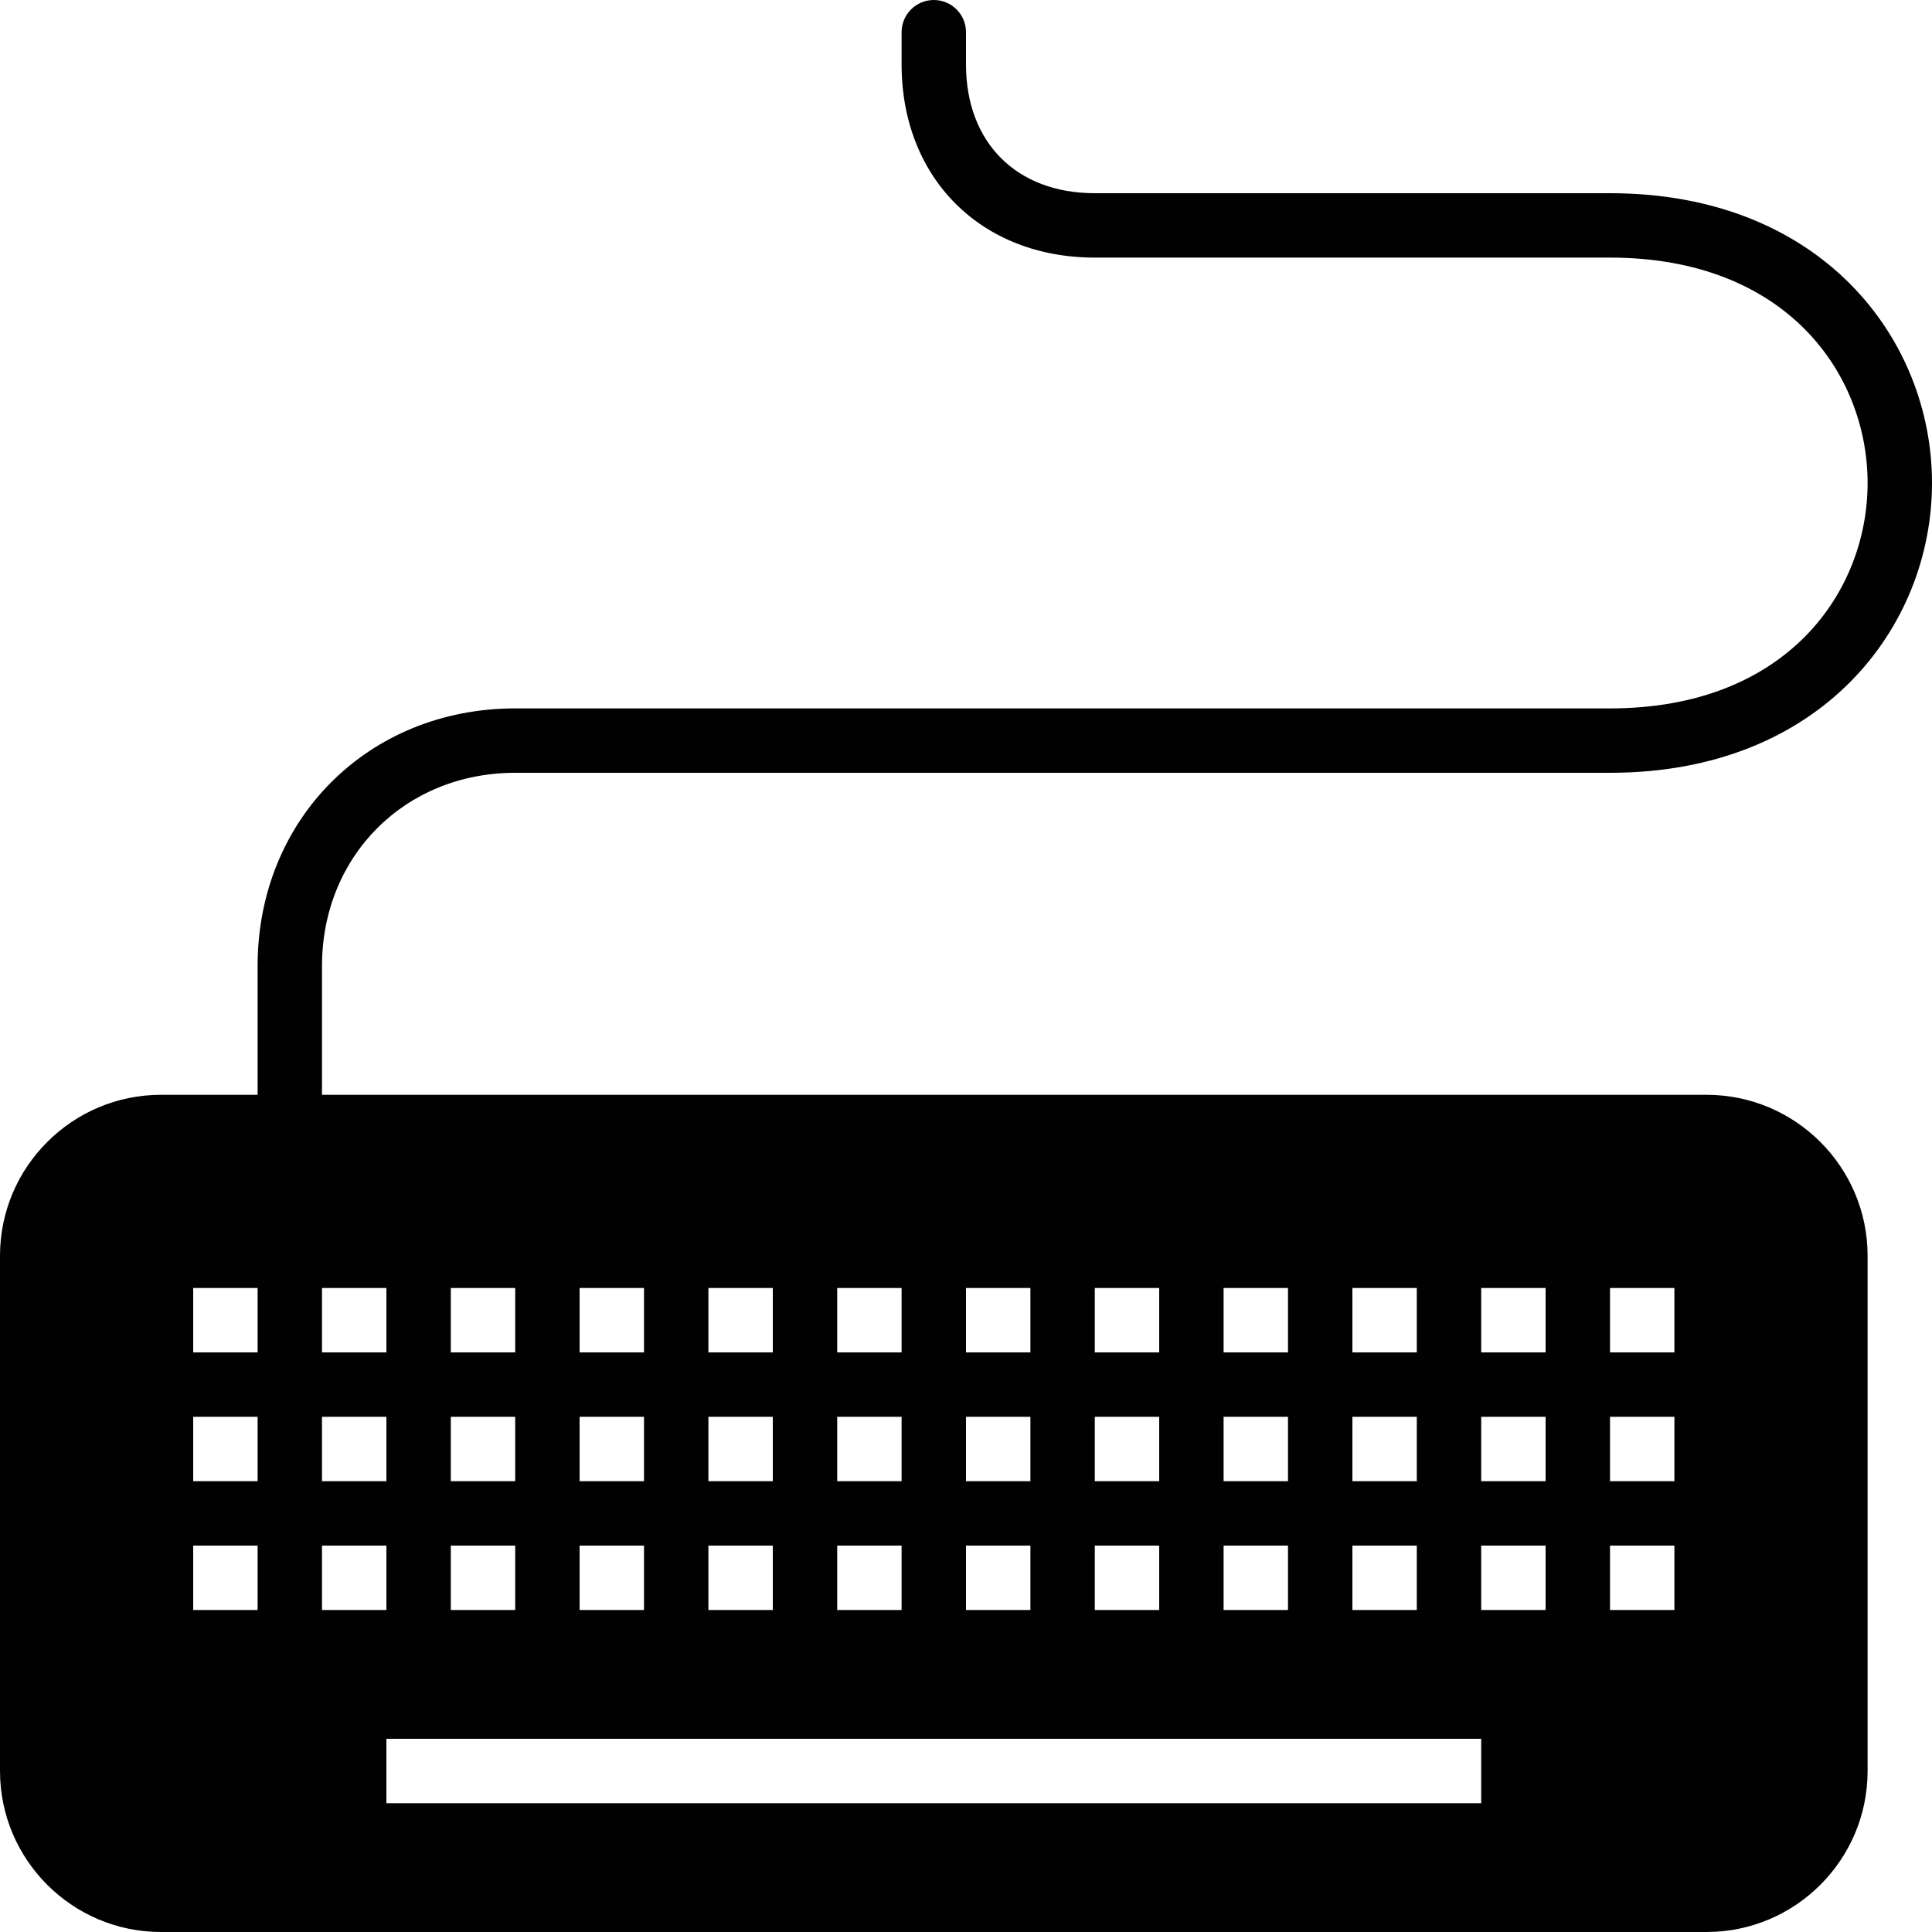 <?xml version="1.0" encoding="utf-8"?>
<!-- Generator: Adobe Illustrator 17.0.0, SVG Export Plug-In . SVG Version: 6.00 Build 0)  -->
<!DOCTYPE svg PUBLIC "-//W3C//DTD SVG 1.1//EN" "http://www.w3.org/Graphics/SVG/1.1/DTD/svg11.dtd">
<svg version="1.1" xmlns="http://www.w3.org/2000/svg" xmlns:xlink="http://www.w3.org/1999/xlink" x="0px" y="0px" width="60px"
	 height="60px" viewBox="0 0 60 60" enable-background="new 0 0 60 60" xml:space="preserve">
<g id="Layer_3">
	<path fill="#010101" d="M53,34H10v-4c0-3.42,2.579-6,6-6h34c6.565,0,10-4.527,10-9c0-4.473-3.435-9-10-9H34c-2.43,0-4-1.57-4-4V1
		c0-0.552-0.447-1-1-1c-0.553,0-1,0.448-1,1v1c0,3.533,2.468,6,6,6h16c5.496,0,8,3.628,8,7c0,3.372-2.504,7-8,7H16
		c-4.561,0-8,3.44-8,8v4H5c-2.757,0-5,2.243-5,5v16c0,2.757,2.243,5,5,5h48c2.757,0,5-2.243,5-5V39C58,36.243,55.757,34,53,34z
		 M8,50H6v-2h2V50z M8,46H6v-2h2V46z M8,42H6v-2h2V42z M42,40h2v2h-2V40z M42,44h2v2h-2V44z M42,48h2v2h-2V48z M38,40h2v2h-2V40z
		 M38,44h2v2h-2V44z M38,48h2v2h-2V48z M34,40h2v2h-2V40z M34,44h2v2h-2V44z M34,48h2v2h-2V48z M30,40h2v2h-2V40z M30,44h2v2h-2V44z
		 M30,48h2v2h-2V48z M26,40h2v2h-2V40z M26,44h2v2h-2V44z M26,48h2v2h-2V48z M22,40h2v2h-2V40z M22,44h2v2h-2V44z M22,48h2v2h-2V48z
		 M18,40h2v2h-2V40z M18,44h2v2h-2V44z M18,48h2v2h-2V48z M14,40h2v2h-2V40z M14,44h2v2h-2V44z M14,48h2v2h-2V48z M10,40h2v2h-2V40z
		 M10,44h2v2h-2V44z M10,48h2v2h-2V48z M46,56H12v-2h34V56z M48,50h-2v-2h2V50z M48,46h-2v-2h2V46z M48,42h-2v-2h2V42z M52,50h-2v-2
		h2V50z M52,46h-2v-2h2V46z M52,42h-2v-2h2V42z"/>
</g>
<g id="nyt_x5F_exporter_x5F_info" display="none">
</g>
</svg>
